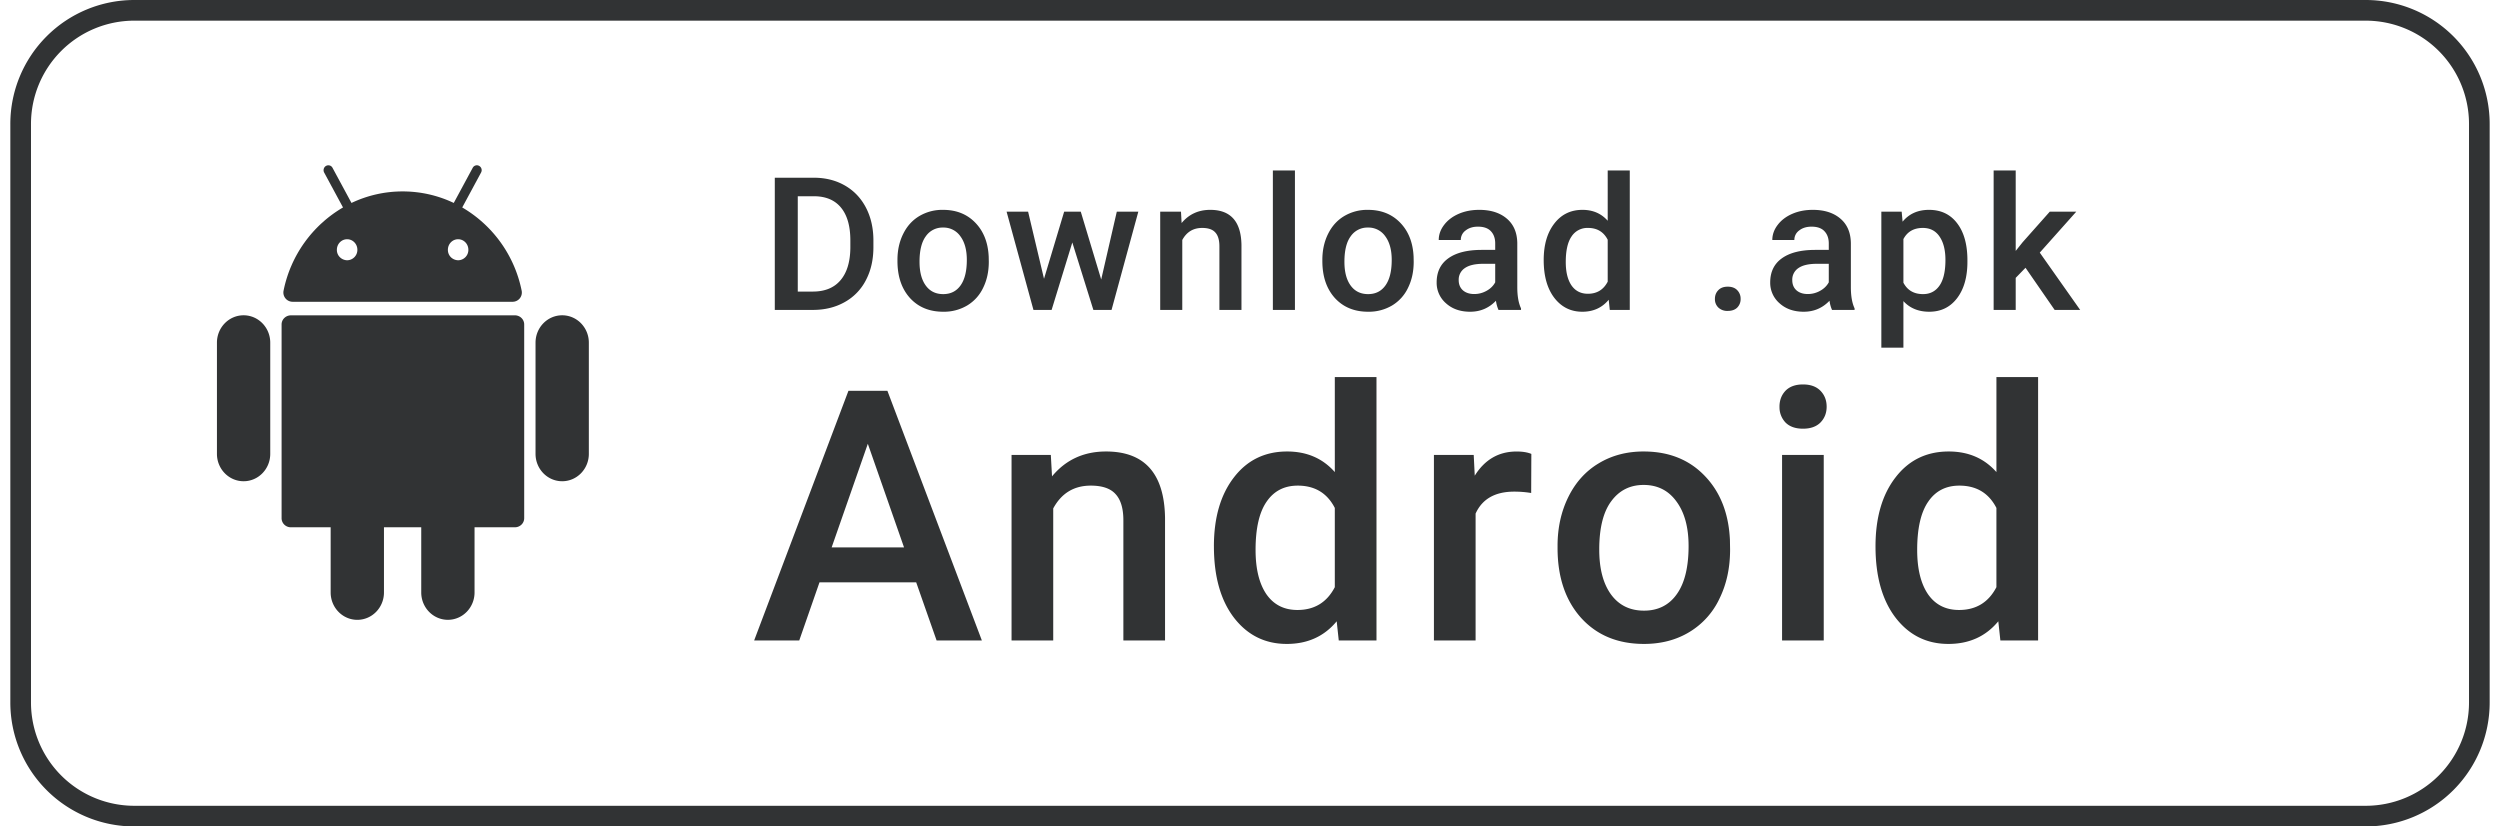 <svg width="121" height="40" fill="none" xmlns="http://www.w3.org/2000/svg"><g clip-path="url(#clip0)"><path fill-rule="evenodd" clip-rule="evenodd" d="M114.5 1H6.5a5 5 0 00-5 5v28a5 5 0 005 5h108a5 5 0 005-5V6a5 5 0 00-5-5zM6.5 0a6 6 0 00-6 6v28a6 6 0 006 6h108a6 6 0 006-6V6a6 6 0 00-6-6H6.5z" fill="#131516" fill-opacity=".87"/><g clip-path="url(#clip1)"><path d="M24.932 15.263H14.068a.454.454 0 00-.314.136.433.433 0 00-.125.313v9.36a.435.435 0 00.124.313.455.455 0 00.315.136h1.936v3.154c0 .732.578 1.325 1.29 1.325.713 0 1.29-.593 1.29-1.325V25.52h1.804v3.154c0 .732.578 1.325 1.29 1.325.713 0 1.29-.593 1.29-1.325V25.52h1.964a.453.453 0 00.315-.136.433.433 0 00.124-.313v-9.36a.435.435 0 00-.125-.313.454.454 0 00-.314-.136zM11.79 15.26c-.712 0-1.29.593-1.29 1.325v5.382c0 .732.578 1.325 1.29 1.325.713 0 1.29-.593 1.29-1.325v-5.382c0-.732-.578-1.325-1.29-1.325zm15.42 0c-.713 0-1.29.593-1.29 1.325v5.382c0 .732.577 1.325 1.29 1.325.712 0 1.29-.593 1.29-1.325v-5.382c0-.732-.578-1.325-1.29-1.325zm-13.055-.654H24.82a.447.447 0 00.427-.543 6.043 6.043 0 00-2.875-4.022l.912-1.69a.238.238 0 00-.177-.35.23.23 0 00-.17.05.221.221 0 00-.057.07l-.918 1.702a5.734 5.734 0 00-2.475-.558 5.74 5.74 0 00-2.475.558l-.918-1.7a.22.22 0 00-.136-.113.23.23 0 00-.288.164.238.238 0 00.02.178l.912 1.689a6.042 6.042 0 00-2.876 4.021.448.448 0 00.429.544zm8.514-2.517a.501.501 0 01-.495.508.518.518 0 01-.356-.153.497.497 0 01-.14-.355c0-.282.221-.51.495-.51.275 0 .496.228.496.51zm-5.868-.51c.274 0 .496.228.496.51a.502.502 0 01-.496.508.514.514 0 01-.356-.154.491.491 0 01-.14-.354c0-.282.222-.51.496-.51z" fill="#131516" fill-opacity=".87"/></g><path d="M37.5 15V8.602h1.89c.565 0 1.066.126 1.503.377.439.252.779.61 1.02 1.073.24.463.36.993.36 1.59v.321c0 .607-.122 1.14-.365 1.6a2.53 2.53 0 01-1.033 1.063c-.445.25-.956.374-1.534.374H37.5zm1.112-5.502v4.614h.725c.583 0 1.03-.181 1.34-.545.314-.366.473-.89.48-1.573v-.356c0-.694-.152-1.224-.453-1.59-.302-.367-.74-.55-1.314-.55h-.778zm4.825 3.081c0-.466.092-.885.277-1.257.184-.375.443-.662.777-.862a2.18 2.18 0 011.152-.303c.641 0 1.161.207 1.56.62.401.413.618.96.65 1.643l.005.25c0 .47-.091.889-.273 1.258a1.98 1.98 0 01-.773.857 2.198 2.198 0 01-1.16.303c-.671 0-1.209-.223-1.613-.668-.402-.448-.602-1.044-.602-1.789v-.052zm1.068.092c0 .49.1.873.303 1.151.202.276.483.413.843.413s.64-.14.84-.421c.202-.282.303-.693.303-1.235 0-.48-.104-.862-.312-1.143a.984.984 0 00-.84-.422.979.979 0 00-.83.418c-.205.275-.307.688-.307 1.239zm8.793.857l.755-3.283h1.042L53.799 15h-.88L51.9 11.735 50.898 15h-.879l-1.3-4.755h1.041l.77 3.248.975-3.248h.804l.989 3.283zm3.862-3.283l.03.55c.352-.425.814-.638 1.385-.638.99 0 1.494.567 1.512 1.7V15h-1.068v-3.08c0-.302-.066-.525-.198-.668-.129-.147-.341-.22-.637-.22-.43 0-.752.195-.962.584V15h-1.068v-4.755h1.006zM62.675 15h-1.068V8.25h1.068V15zm1.327-2.421c0-.466.092-.885.276-1.257.185-.375.444-.662.778-.862a2.18 2.18 0 011.152-.303c.641 0 1.161.207 1.56.62.401.413.618.96.65 1.643l.005.25c0 .47-.091.889-.273 1.258a1.98 1.98 0 01-.773.857 2.198 2.198 0 01-1.16.303c-.671 0-1.209-.223-1.613-.668-.402-.448-.602-1.044-.602-1.789v-.052zm1.068.092c0 .49.1.873.303 1.151.202.276.483.413.843.413s.64-.14.84-.421c.202-.282.303-.693.303-1.235 0-.48-.104-.862-.312-1.143a.984.984 0 00-.84-.422.979.979 0 00-.83.418c-.205.275-.307.688-.307 1.239zM72.527 15a1.646 1.646 0 01-.123-.444c-.34.355-.756.532-1.248.532-.478 0-.868-.136-1.17-.409a1.308 1.308 0 01-.452-1.01c0-.507.188-.896.563-1.165.378-.273.916-.409 1.617-.409h.654v-.312c0-.246-.068-.442-.206-.589-.138-.15-.347-.224-.629-.224-.243 0-.442.062-.597.185a.558.558 0 00-.233.461h-1.068c0-.26.087-.504.26-.73.172-.228.407-.406.703-.535.298-.13.63-.194.997-.194.557 0 1 .14 1.332.422.33.278.5.671.51 1.178V13.9c0 .428.06.77.18 1.024V15h-1.09zm-1.174-.769c.211 0 .41-.051.594-.154.187-.102.328-.24.421-.413v-.896h-.575c-.396 0-.693.068-.892.206a.67.67 0 00-.3.585c0 .205.068.369.203.492.138.12.32.18.55.18zm3.362-1.644c0-.732.17-1.32.51-1.762.34-.445.795-.668 1.366-.668.504 0 .911.176 1.222.528V8.25h1.068V15h-.967l-.053-.492c-.319.387-.745.58-1.279.58-.556 0-1.007-.224-1.353-.672-.343-.449-.514-1.058-.514-1.829zm1.068.093c0 .483.092.861.277 1.133.187.27.452.405.795.405.436 0 .756-.195.958-.585v-2.03c-.196-.38-.513-.571-.95-.571a.91.91 0 00-.8.413c-.187.272-.28.684-.28 1.235zm7.839 1.195c.2 0 .353.057.461.171a.58.58 0 01.163.422.574.574 0 01-.163.418c-.108.108-.262.162-.461.162a.621.621 0 01-.453-.162.557.557 0 01-.167-.418c0-.17.054-.31.163-.422.108-.114.26-.171.457-.171zM88.67 15a1.646 1.646 0 01-.122-.444c-.34.355-.756.532-1.248.532-.478 0-.867-.136-1.17-.409a1.308 1.308 0 01-.452-1.01c0-.507.188-.896.563-1.165.378-.273.917-.409 1.617-.409h.655v-.312c0-.246-.07-.442-.207-.589-.138-.15-.347-.224-.628-.224-.243 0-.443.062-.598.185a.558.558 0 00-.233.461H85.78c0-.26.087-.504.26-.73.172-.228.407-.406.703-.535.298-.13.63-.194.997-.194.557 0 1 .14 1.332.422.33.278.5.671.51 1.178V13.9c0 .428.06.77.18 1.024V15h-1.09zm-1.172-.769a1.2 1.2 0 00.593-.154c.187-.102.328-.24.422-.413v-.896h-.576c-.396 0-.693.068-.892.206a.67.67 0 00-.299.585c0 .205.067.369.202.492.138.12.32.18.55.18zm7.725-1.561c0 .736-.167 1.324-.501 1.763-.334.437-.782.655-1.345.655-.521 0-.939-.171-1.252-.514v2.254h-1.068v-6.583h.984l.044.484c.314-.381.74-.572 1.279-.572.58 0 1.034.217 1.362.65.331.431.497 1.03.497 1.798v.066zm-1.064-.091c0-.475-.095-.852-.285-1.13-.188-.278-.457-.417-.809-.417-.436 0-.75.18-.94.54v2.11c.193.369.51.553.949.553.34 0 .605-.136.795-.408.194-.276.29-.692.29-1.248zm3.876.381l-.475.489V15h-1.068V8.25h1.068v3.894l.334-.418 1.314-1.48h1.283l-1.766 1.981L100.68 15h-1.235l-1.41-2.04zM44.344 28.186h-4.681L38.683 31H36.5l4.565-12.086h1.885L47.523 31h-2.191l-.988-2.814zm-4.092-1.693h3.503l-1.752-5.014-1.751 5.014zm10.608-4.474l.058 1.037c.664-.802 1.535-1.204 2.614-1.204 1.871 0 2.823 1.071 2.856 3.213V31h-2.017v-5.819c0-.57-.125-.99-.374-1.262-.243-.276-.644-.415-1.203-.415-.814 0-1.42.368-1.818 1.104V31h-2.017v-8.981h1.9zm7.893 4.424c0-1.384.321-2.493.963-3.329.642-.84 1.502-1.262 2.581-1.262.952 0 1.722.333 2.308.997V18.25h2.017V31h-1.826l-.1-.93c-.603.73-1.408 1.096-2.415 1.096-1.051 0-1.904-.423-2.557-1.27-.647-.847-.97-1.998-.97-3.453zm2.017.174c0 .913.174 1.627.523 2.142.354.509.855.764 1.502.764.825 0 1.428-.369 1.81-1.104v-3.835c-.37-.72-.968-1.08-1.793-1.08-.653 0-1.156.26-1.51.78-.355.515-.532 1.293-.532 2.333zm13.339-2.756a4.998 4.998 0 00-.822-.066c-.924 0-1.547.354-1.868 1.062V31h-2.017v-8.981h1.926l.05 1.004c.487-.78 1.162-1.17 2.025-1.17.288 0 .526.038.714.116l-.008 1.892zm1.277 2.565c0-.88.175-1.671.523-2.374.35-.708.839-1.25 1.47-1.627.63-.381 1.355-.573 2.174-.573 1.212 0 2.195.39 2.947 1.17.758.781 1.168 1.816 1.229 3.105l.008.474c0 .885-.171 1.676-.515 2.374a3.739 3.739 0 01-1.46 1.618c-.631.382-1.362.573-2.192.573-1.267 0-2.283-.42-3.046-1.262-.758-.846-1.138-1.973-1.138-3.378v-.1zm2.018.175c0 .924.19 1.649.572 2.174.382.52.913.78 1.594.78.68 0 1.21-.265 1.586-.796.381-.532.572-1.309.572-2.333 0-.907-.196-1.627-.59-2.158-.386-.531-.915-.797-1.585-.797-.658 0-1.181.263-1.568.789-.388.52-.581 1.3-.581 2.34zM88.269 31h-2.017v-8.981h2.017V31zm-2.142-11.314c0-.31.097-.567.29-.772.2-.205.482-.307.847-.307s.648.102.847.307c.2.205.299.462.299.772 0 .304-.1.559-.3.764-.198.199-.48.299-.846.299-.365 0-.647-.1-.846-.3a1.068 1.068 0 01-.29-.763zm4.648 6.757c0-1.384.32-2.493.963-3.329.642-.84 1.502-1.262 2.581-1.262.952 0 1.721.333 2.308.997V18.25h2.017V31h-1.826l-.1-.93c-.603.73-1.408 1.096-2.415 1.096-1.052 0-1.904-.423-2.557-1.27-.647-.847-.971-1.998-.971-3.453zm2.017.174c0 .913.174 1.627.523 2.142.354.509.855.764 1.502.764.825 0 1.428-.369 1.81-1.104v-3.835c-.37-.72-.968-1.08-1.793-1.08-.653 0-1.157.26-1.51.78-.355.515-.532 1.293-.532 2.333z" fill="#131516" fill-opacity=".87"/></g><defs><clipPath id="clip0"><path fill="#fff" transform="translate(.5)" d="M0 0h120v40H0z"/></clipPath><clipPath id="clip1"><path fill="#fff" transform="translate(10.5 8)" d="M0 0h18v22H0z"/></clipPath></defs></svg>